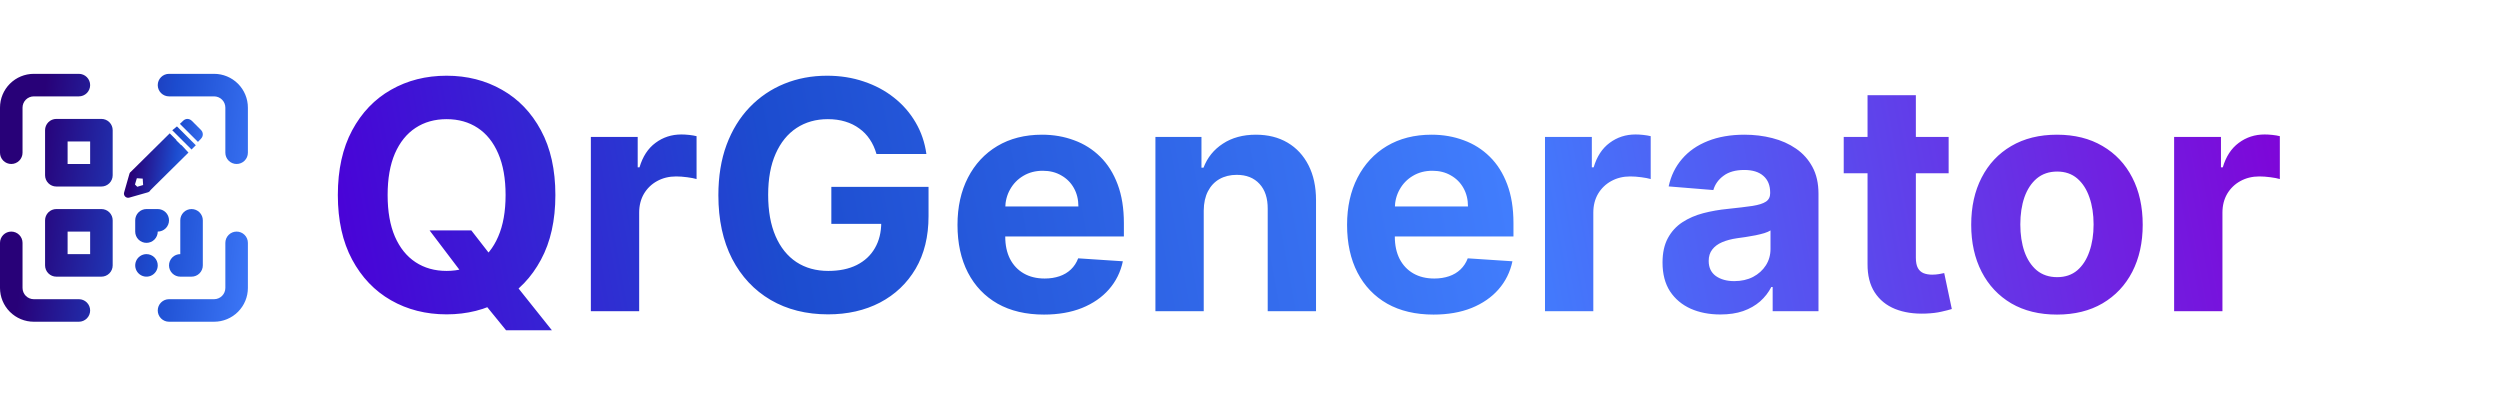 <svg width="474" height="75" viewBox="0 0 474 75" fill="none" xmlns="http://www.w3.org/2000/svg">
<path d="M35.529 22.546C35.224 22.546 34.935 22.683 34.691 22.927L34.109 23.483L37.531 26.902L38.089 26.32C38.576 25.834 38.576 25.109 38.089 24.623L36.39 22.926C36.147 22.683 35.833 22.546 35.529 22.546ZM33.551 23.965L32.663 24.7L36.314 28.347L37.126 27.537L33.551 23.965ZM32.181 25.282L24.854 32.526C24.817 32.557 24.783 32.59 24.752 32.627L24.702 32.652C24.613 32.754 24.552 32.876 24.524 33.007L23.535 36.477C23.493 36.614 23.489 36.761 23.523 36.9C23.558 37.04 23.63 37.167 23.732 37.269C23.833 37.37 23.961 37.442 24.101 37.477C24.24 37.512 24.387 37.508 24.524 37.465L27.998 36.477C28.113 36.45 28.221 36.397 28.313 36.322C28.405 36.248 28.479 36.154 28.53 36.047L35.732 28.929L34.362 27.46V27.536L33.398 26.573H33.474L32.181 25.282ZM25.945 33.792L27.061 33.867L27.137 35.083L26.021 35.412L25.59 34.983L25.945 33.792Z" fill="url(#paint0_linear_253_20)"/>
<path d="M14.954 56.727H6.409C5.842 56.727 5.299 56.502 4.898 56.102C4.498 55.701 4.273 55.157 4.273 54.591V46.045C4.273 45.479 4.048 44.935 3.647 44.535C3.246 44.134 2.703 43.909 2.136 43.909C1.57 43.909 1.026 44.134 0.626 44.535C0.225 44.935 0 45.479 0 46.045V54.591C0 56.291 0.675 57.921 1.877 59.123C3.079 60.325 4.709 61 6.409 61H14.954C15.521 61 16.064 60.775 16.465 60.374C16.866 59.974 17.091 59.43 17.091 58.864C17.091 58.297 16.866 57.754 16.465 57.353C16.064 56.952 15.521 56.727 14.954 56.727ZM44.864 43.909C44.297 43.909 43.754 44.134 43.353 44.535C42.952 44.935 42.727 45.479 42.727 46.045V54.591C42.727 55.157 42.502 55.701 42.102 56.102C41.701 56.502 41.157 56.727 40.591 56.727H32.045C31.479 56.727 30.936 56.952 30.535 57.353C30.134 57.754 29.909 58.297 29.909 58.864C29.909 59.43 30.134 59.974 30.535 60.374C30.936 60.775 31.479 61 32.045 61H40.591C42.291 61 43.921 60.325 45.123 59.123C46.325 57.921 47 56.291 47 54.591V46.045C47 45.479 46.775 44.935 46.374 44.535C45.974 44.134 45.43 43.909 44.864 43.909ZM40.591 14H32.045C31.479 14 30.936 14.225 30.535 14.626C30.134 15.026 29.909 15.57 29.909 16.136C29.909 16.703 30.134 17.246 30.535 17.647C30.936 18.048 31.479 18.273 32.045 18.273H40.591C41.157 18.273 41.701 18.498 42.102 18.898C42.502 19.299 42.727 19.843 42.727 20.409V28.954C42.727 29.521 42.952 30.064 43.353 30.465C43.754 30.866 44.297 31.091 44.864 31.091C45.43 31.091 45.974 30.866 46.374 30.465C46.775 30.064 47 29.521 47 28.954V20.409C47 18.709 46.325 17.079 45.123 15.877C43.921 14.675 42.291 14 40.591 14ZM2.136 31.091C2.703 31.091 3.246 30.866 3.647 30.465C4.048 30.064 4.273 29.521 4.273 28.954V20.409C4.273 19.843 4.498 19.299 4.898 18.898C5.299 18.498 5.842 18.273 6.409 18.273H14.954C15.521 18.273 16.064 18.048 16.465 17.647C16.866 17.246 17.091 16.703 17.091 16.136C17.091 15.57 16.866 15.026 16.465 14.626C16.064 14.225 15.521 14 14.954 14H6.409C4.709 14 3.079 14.675 1.877 15.877C0.675 17.079 0 18.709 0 20.409V28.954C0 29.521 0.225 30.064 0.626 30.465C1.026 30.866 1.57 31.091 2.136 31.091ZM19.227 22.546H10.682C10.115 22.546 9.572 22.77 9.171 23.171C8.771 23.572 8.545 24.115 8.545 24.682V33.227C8.545 33.794 8.771 34.337 9.171 34.738C9.572 35.139 10.115 35.364 10.682 35.364H19.227C19.794 35.364 20.337 35.139 20.738 34.738C21.139 34.337 21.364 33.794 21.364 33.227V24.682C21.364 24.115 21.139 23.572 20.738 23.171C20.337 22.77 19.794 22.546 19.227 22.546ZM17.091 31.091H12.818V26.818H17.091V31.091ZM19.227 39.636H10.682C10.115 39.636 9.572 39.861 9.171 40.262C8.771 40.663 8.545 41.206 8.545 41.773V50.318C8.545 50.885 8.771 51.428 9.171 51.829C9.572 52.23 10.115 52.455 10.682 52.455H19.227C19.794 52.455 20.337 52.23 20.738 51.829C21.139 51.428 21.364 50.885 21.364 50.318V41.773C21.364 41.206 21.139 40.663 20.738 40.262C20.337 39.861 19.794 39.636 19.227 39.636ZM17.091 48.182H12.818V43.909H17.091V48.182ZM27.773 46.045C28.339 46.045 28.883 45.82 29.283 45.42C29.684 45.019 29.909 44.476 29.909 43.909C30.476 43.909 31.019 43.684 31.42 43.283C31.82 42.883 32.045 42.339 32.045 41.773C32.045 41.206 31.82 40.663 31.42 40.262C31.019 39.861 30.476 39.636 29.909 39.636H27.773C27.206 39.636 26.663 39.861 26.262 40.262C25.861 40.663 25.636 41.206 25.636 41.773V43.909C25.636 44.476 25.861 45.019 26.262 45.42C26.663 45.82 27.206 46.045 27.773 46.045ZM36.318 39.636C35.752 39.636 35.208 39.861 34.807 40.262C34.407 40.663 34.182 41.206 34.182 41.773V48.182C33.615 48.182 33.072 48.407 32.671 48.807C32.27 49.208 32.045 49.752 32.045 50.318C32.045 50.885 32.27 51.428 32.671 51.829C33.072 52.23 33.615 52.455 34.182 52.455H36.318C36.885 52.455 37.428 52.23 37.829 51.829C38.23 51.428 38.455 50.885 38.455 50.318V41.773C38.455 41.206 38.23 40.663 37.829 40.262C37.428 39.861 36.885 39.636 36.318 39.636ZM27.773 48.182C27.35 48.182 26.937 48.307 26.586 48.542C26.235 48.777 25.961 49.11 25.799 49.501C25.637 49.891 25.595 50.321 25.677 50.735C25.76 51.149 25.963 51.53 26.262 51.829C26.561 52.128 26.942 52.331 27.356 52.413C27.77 52.496 28.2 52.454 28.59 52.292C28.981 52.13 29.314 51.856 29.549 51.505C29.784 51.154 29.909 50.741 29.909 50.318C29.909 49.752 29.684 49.208 29.283 48.807C28.883 48.407 28.339 48.182 27.773 48.182Z" fill="url(#paint1_linear_253_20)"/>
<path d="M81.451 43.688H89.365L93.343 48.807L97.257 53.366L104.634 62.613H95.945L90.87 56.376L88.268 52.678L81.451 43.688ZM105.3 36.979C105.3 41.782 104.39 45.868 102.569 49.237C100.763 52.606 98.297 55.179 95.171 56.957C92.06 58.72 88.562 59.602 84.677 59.602C80.763 59.602 77.251 58.713 74.139 56.935C71.028 55.158 68.57 52.584 66.763 49.215C64.957 45.846 64.054 41.767 64.054 36.979C64.054 32.176 64.957 28.09 66.763 24.721C68.57 21.352 71.028 18.786 74.139 17.022C77.251 15.245 80.763 14.356 84.677 14.356C88.562 14.356 92.06 15.245 95.171 17.022C98.297 18.786 100.763 21.352 102.569 24.721C104.39 28.09 105.3 32.176 105.3 36.979ZM95.859 36.979C95.859 33.868 95.394 31.244 94.462 29.108C93.544 26.972 92.247 25.352 90.569 24.248C88.892 23.144 86.928 22.592 84.677 22.592C82.426 22.592 80.462 23.144 78.785 24.248C77.107 25.352 75.803 26.972 74.871 29.108C73.953 31.244 73.494 33.868 73.494 36.979C73.494 40.09 73.953 42.714 74.871 44.85C75.803 46.986 77.107 48.606 78.785 49.71C80.462 50.814 82.426 51.366 84.677 51.366C86.928 51.366 88.892 50.814 90.569 49.71C92.247 48.606 93.544 46.986 94.462 44.85C95.394 42.714 95.859 40.09 95.859 36.979ZM112.026 59V25.968H120.907V31.732H121.251C121.854 29.682 122.864 28.133 124.284 27.087C125.703 26.026 127.337 25.495 129.187 25.495C129.646 25.495 130.14 25.524 130.671 25.581C131.201 25.639 131.667 25.718 132.068 25.818V33.947C131.638 33.818 131.043 33.703 130.284 33.603C129.524 33.502 128.828 33.452 128.198 33.452C126.85 33.452 125.646 33.746 124.585 34.334C123.538 34.907 122.707 35.71 122.09 36.742C121.488 37.775 121.187 38.965 121.187 40.312V59H112.026ZM166.181 29.194C165.88 28.148 165.457 27.223 164.912 26.42C164.367 25.603 163.7 24.915 162.912 24.355C162.138 23.782 161.249 23.345 160.245 23.044C159.256 22.743 158.159 22.592 156.955 22.592C154.704 22.592 152.726 23.151 151.02 24.27C149.328 25.388 148.009 27.015 147.063 29.151C146.117 31.273 145.643 33.868 145.643 36.936C145.643 40.004 146.109 42.613 147.041 44.764C147.973 46.914 149.292 48.556 150.998 49.688C152.704 50.807 154.719 51.366 157.041 51.366C159.149 51.366 160.948 50.993 162.439 50.248C163.944 49.488 165.091 48.42 165.88 47.043C166.682 45.667 167.084 44.04 167.084 42.162L168.976 42.441H157.622V35.431H176.051V40.979C176.051 44.85 175.234 48.176 173.6 50.957C171.966 53.724 169.715 55.86 166.847 57.366C163.98 58.857 160.697 59.602 156.998 59.602C152.869 59.602 149.242 58.692 146.117 56.871C142.991 55.036 140.554 52.434 138.805 49.065C137.07 45.681 136.203 41.667 136.203 37.022C136.203 33.452 136.719 30.269 137.751 27.474C138.798 24.664 140.26 22.284 142.138 20.334C144.016 18.384 146.203 16.901 148.697 15.883C151.192 14.865 153.894 14.356 156.805 14.356C159.299 14.356 161.622 14.721 163.772 15.453C165.923 16.169 167.829 17.187 169.492 18.506C171.17 19.825 172.539 21.395 173.6 23.216C174.661 25.022 175.342 27.015 175.643 29.194H166.181ZM197.927 59.645C194.53 59.645 191.605 58.957 189.153 57.581C186.716 56.19 184.838 54.226 183.519 51.688C182.2 49.136 181.541 46.118 181.541 42.635C181.541 39.237 182.2 36.255 183.519 33.689C184.838 31.122 186.695 29.122 189.089 27.689C191.497 26.255 194.322 25.538 197.562 25.538C199.741 25.538 201.77 25.89 203.648 26.592C205.54 27.28 207.189 28.32 208.594 29.71C210.013 31.101 211.117 32.85 211.906 34.958C212.694 37.051 213.088 39.502 213.088 42.312V44.828H185.196V39.151H204.465C204.465 37.832 204.178 36.663 203.605 35.646C203.031 34.628 202.236 33.832 201.218 33.259C200.214 32.671 199.046 32.377 197.712 32.377C196.322 32.377 195.089 32.699 194.013 33.345C192.953 33.975 192.121 34.828 191.519 35.904C190.917 36.965 190.609 38.147 190.594 39.452V44.85C190.594 46.484 190.895 47.896 191.497 49.086C192.114 50.276 192.981 51.194 194.1 51.839C195.218 52.484 196.544 52.807 198.078 52.807C199.096 52.807 200.028 52.663 200.874 52.377C201.719 52.09 202.443 51.66 203.046 51.086C203.648 50.513 204.106 49.81 204.422 48.979L212.895 49.538C212.465 51.574 211.583 53.351 210.25 54.871C208.931 56.376 207.225 57.552 205.132 58.398C203.053 59.229 200.651 59.645 197.927 59.645ZM228.228 39.904V59H219.067V25.968H227.798V31.796H228.185C228.916 29.875 230.142 28.355 231.862 27.237C233.583 26.105 235.669 25.538 238.12 25.538C240.414 25.538 242.414 26.04 244.12 27.044C245.826 28.047 247.152 29.481 248.098 31.345C249.045 33.194 249.518 35.402 249.518 37.968V59H240.357V39.602C240.371 37.581 239.855 36.004 238.808 34.871C237.762 33.724 236.321 33.151 234.486 33.151C233.253 33.151 232.163 33.416 231.217 33.947C230.285 34.477 229.554 35.251 229.024 36.269C228.507 37.273 228.242 38.484 228.228 39.904ZM271.792 59.645C268.394 59.645 265.469 58.957 263.017 57.581C260.58 56.19 258.702 54.226 257.383 51.688C256.064 49.136 255.405 46.118 255.405 42.635C255.405 39.237 256.064 36.255 257.383 33.689C258.702 31.122 260.559 29.122 262.953 27.689C265.362 26.255 268.186 25.538 271.426 25.538C273.605 25.538 275.634 25.89 277.512 26.592C279.404 27.28 281.053 28.32 282.458 29.71C283.877 31.101 284.981 32.85 285.77 34.958C286.558 37.051 286.952 39.502 286.952 42.312V44.828H259.061V39.151H278.329C278.329 37.832 278.042 36.663 277.469 35.646C276.895 34.628 276.1 33.832 275.082 33.259C274.078 32.671 272.91 32.377 271.576 32.377C270.186 32.377 268.953 32.699 267.878 33.345C266.817 33.975 265.985 34.828 265.383 35.904C264.781 36.965 264.473 38.147 264.458 39.452V44.85C264.458 46.484 264.759 47.896 265.362 49.086C265.978 50.276 266.845 51.194 267.964 51.839C269.082 52.484 270.408 52.807 271.942 52.807C272.96 52.807 273.892 52.663 274.738 52.377C275.584 52.09 276.308 51.66 276.91 51.086C277.512 50.513 277.971 49.81 278.286 48.979L286.759 49.538C286.329 51.574 285.447 53.351 284.114 54.871C282.795 56.376 281.089 57.552 278.996 58.398C276.917 59.229 274.515 59.645 271.792 59.645ZM292.931 59V25.968H301.812V31.732H302.157C302.759 29.682 303.769 28.133 305.189 27.087C306.608 26.026 308.242 25.495 310.092 25.495C310.551 25.495 311.045 25.524 311.576 25.581C312.106 25.639 312.572 25.718 312.973 25.818V33.947C312.543 33.818 311.948 33.703 311.189 33.603C310.429 33.502 309.733 33.452 309.103 33.452C307.755 33.452 306.551 33.746 305.49 34.334C304.443 34.907 303.612 35.71 302.995 36.742C302.393 37.775 302.092 38.965 302.092 40.312V59H292.931ZM326.183 59.624C324.075 59.624 322.197 59.258 320.549 58.527C318.9 57.781 317.595 56.685 316.635 55.237C315.688 53.774 315.215 51.953 315.215 49.774C315.215 47.939 315.552 46.398 316.226 45.151C316.9 43.904 317.817 42.9 318.979 42.14C320.14 41.38 321.459 40.807 322.936 40.42C324.427 40.033 325.989 39.76 327.624 39.602C329.545 39.402 331.093 39.215 332.269 39.043C333.444 38.857 334.297 38.585 334.828 38.226C335.358 37.868 335.624 37.337 335.624 36.635V36.506C335.624 35.144 335.193 34.09 334.333 33.345C333.487 32.599 332.283 32.226 330.72 32.226C329.072 32.226 327.76 32.592 326.785 33.323C325.81 34.04 325.165 34.943 324.85 36.033L316.377 35.345C316.807 33.337 317.653 31.603 318.914 30.14C320.176 28.664 321.803 27.531 323.796 26.743C325.803 25.94 328.126 25.538 330.763 25.538C332.599 25.538 334.355 25.753 336.032 26.183C337.724 26.613 339.222 27.28 340.527 28.183C341.846 29.087 342.885 30.248 343.645 31.667C344.405 33.072 344.785 34.757 344.785 36.721V59H336.097V54.419H335.839C335.308 55.452 334.599 56.362 333.71 57.151C332.821 57.925 331.753 58.534 330.505 58.978C329.258 59.409 327.817 59.624 326.183 59.624ZM328.807 53.301C330.154 53.301 331.344 53.036 332.376 52.505C333.409 51.961 334.219 51.23 334.806 50.312C335.394 49.395 335.688 48.355 335.688 47.194V43.688C335.401 43.875 335.007 44.047 334.505 44.205C334.018 44.348 333.466 44.484 332.849 44.613C332.233 44.728 331.616 44.835 331 44.936C330.384 45.022 329.824 45.101 329.323 45.172C328.247 45.33 327.308 45.581 326.505 45.925C325.703 46.269 325.079 46.735 324.635 47.323C324.19 47.896 323.968 48.613 323.968 49.473C323.968 50.721 324.419 51.674 325.323 52.334C326.24 52.979 327.402 53.301 328.807 53.301ZM369.462 25.968V32.85H349.57V25.968H369.462ZM354.086 18.055H363.247V48.85C363.247 49.696 363.376 50.355 363.634 50.828C363.892 51.287 364.25 51.609 364.709 51.796C365.182 51.982 365.727 52.075 366.343 52.075C366.774 52.075 367.204 52.04 367.634 51.968C368.064 51.882 368.394 51.817 368.623 51.774L370.064 58.591C369.605 58.735 368.96 58.9 368.128 59.086C367.297 59.287 366.286 59.409 365.096 59.452C362.888 59.538 360.953 59.244 359.29 58.57C357.641 57.896 356.358 56.849 355.44 55.43C354.523 54.011 354.071 52.219 354.086 50.054V18.055ZM389.999 59.645C386.658 59.645 383.77 58.935 381.332 57.516C378.909 56.083 377.039 54.09 375.72 51.538C374.401 48.971 373.741 45.997 373.741 42.613C373.741 39.201 374.401 36.219 375.72 33.667C377.039 31.101 378.909 29.108 381.332 27.689C383.77 26.255 386.658 25.538 389.999 25.538C393.339 25.538 396.221 26.255 398.644 27.689C401.081 29.108 402.959 31.101 404.278 33.667C405.597 36.219 406.257 39.201 406.257 42.613C406.257 45.997 405.597 48.971 404.278 51.538C402.959 54.09 401.081 56.083 398.644 57.516C396.221 58.935 393.339 59.645 389.999 59.645ZM390.042 52.548C391.562 52.548 392.83 52.118 393.848 51.258C394.866 50.384 395.633 49.194 396.149 47.688C396.68 46.183 396.945 44.47 396.945 42.549C396.945 40.628 396.68 38.914 396.149 37.409C395.633 35.904 394.866 34.714 393.848 33.839C392.83 32.965 391.562 32.527 390.042 32.527C388.508 32.527 387.218 32.965 386.171 33.839C385.139 34.714 384.357 35.904 383.827 37.409C383.311 38.914 383.053 40.628 383.053 42.549C383.053 44.47 383.311 46.183 383.827 47.688C384.357 49.194 385.139 50.384 386.171 51.258C387.218 52.118 388.508 52.548 390.042 52.548ZM412.213 59V25.968H421.095V31.732H421.439C422.041 29.682 423.052 28.133 424.471 27.087C425.891 26.026 427.525 25.495 429.374 25.495C429.833 25.495 430.328 25.524 430.858 25.581C431.389 25.639 431.855 25.718 432.256 25.818V33.947C431.826 33.818 431.231 33.703 430.471 33.603C429.711 33.502 429.016 33.452 428.385 33.452C427.038 33.452 425.833 33.746 424.772 34.334C423.726 34.907 422.894 35.71 422.278 36.742C421.676 37.775 421.375 38.965 421.375 40.312V59H412.213Z" fill="url(#paint2_linear_253_20)"/>
<defs>
<linearGradient id="paint0_linear_253_20" x1="41.411" y1="21.154" x2="26.76" y2="19.258" gradientUnits="userSpaceOnUse">
<stop stop-color="#417DFD"/>
<stop offset="0.469" stop-color="#1C4CCF"/>
<stop offset="1" stop-color="#280178"/>
</linearGradient>
<linearGradient id="paint1_linear_253_20" x1="56.291" y1="9.628" x2="10.245" y2="3.668" gradientUnits="userSpaceOnUse">
<stop stop-color="#417DFD"/>
<stop offset="0.469" stop-color="#1C4CCF"/>
<stop offset="1" stop-color="#280178"/>
</linearGradient>
<linearGradient id="paint2_linear_253_20" x1="431.5" y1="-9.5" x2="68.24" y2="57.553" gradientUnits="userSpaceOnUse">
<stop stop-color="#8001D7"/>
<stop offset="0.411" stop-color="#417DFD"/>
<stop offset="0.782" stop-color="#1C4CCF"/>
<stop offset="1" stop-color="#4904D7"/>
</linearGradient>
</defs>
</svg>
